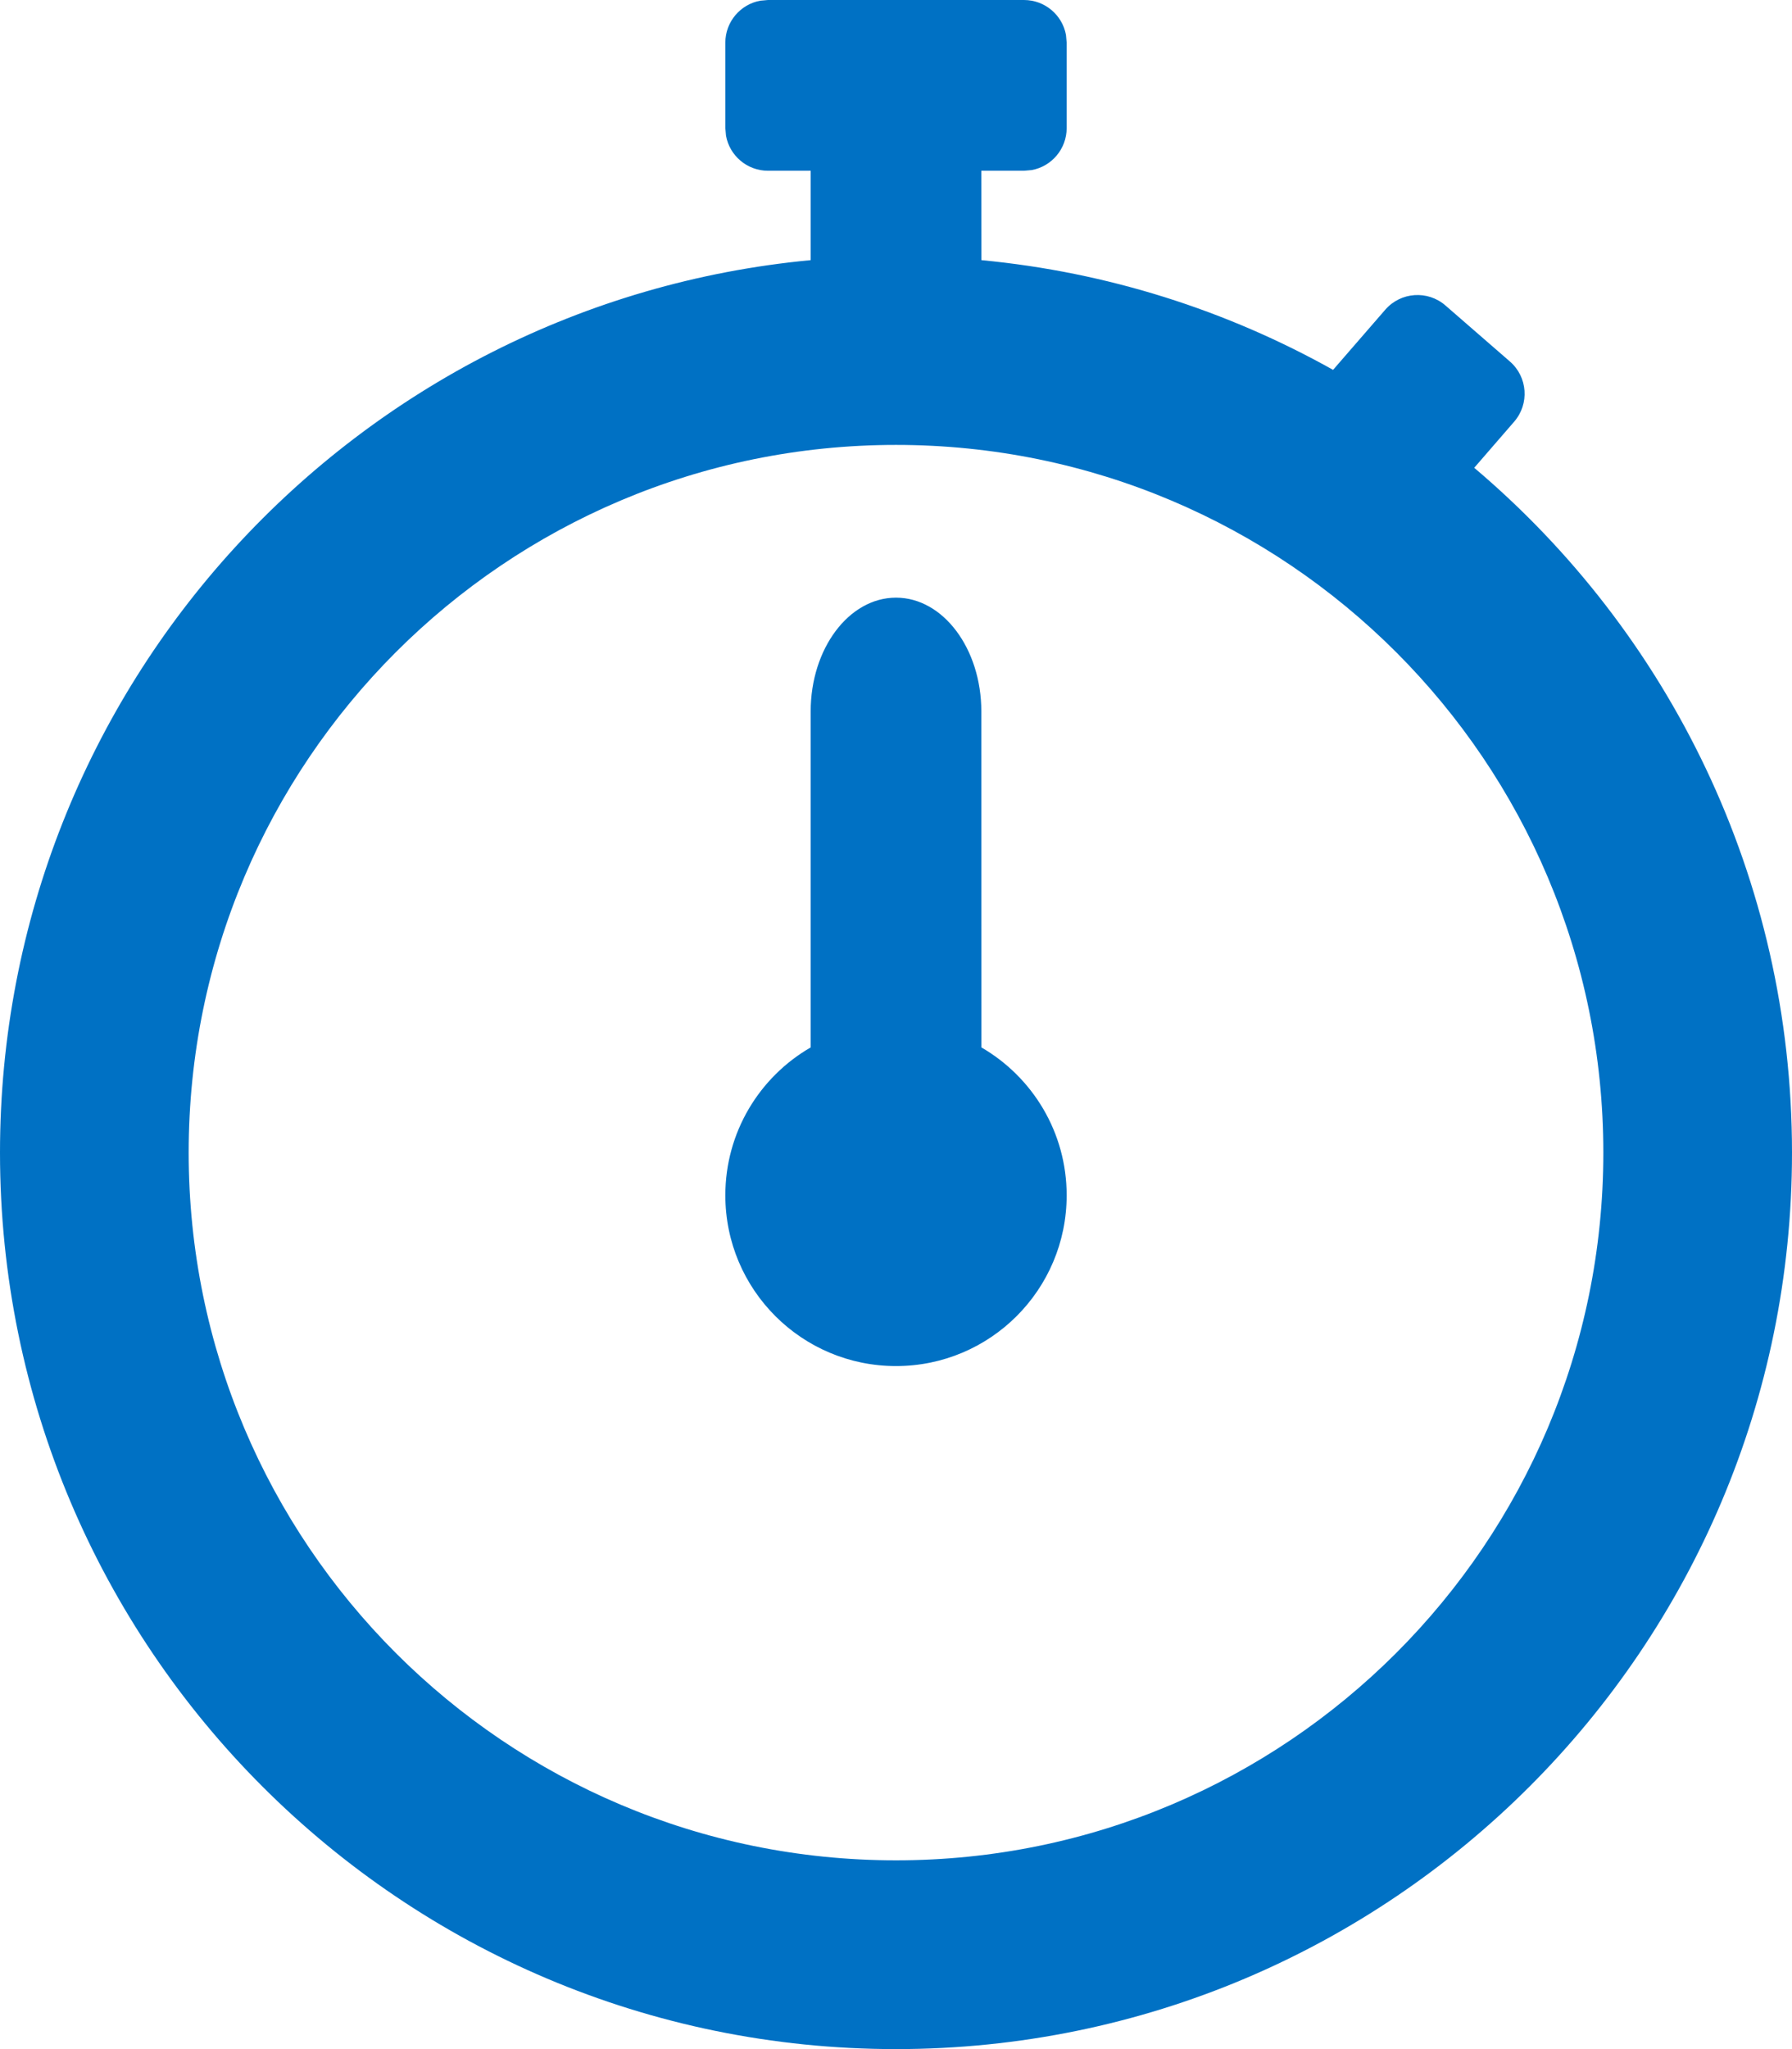 <?xml version="1.0" encoding="UTF-8"?>
<svg width="21px" height="24px" viewBox="0 0 21 24" version="1.1" xmlns="http://www.w3.org/2000/svg" xmlns:xlink="http://www.w3.org/1999/xlink">
    <title>Icon/Stopwatch/24</title>
    <g id="Page-1" stroke="none" stroke-width="1" fill="none" fill-rule="evenodd">
        <g id="Icons" transform="translate(-341, -893)" fill="#0071C4">
            <g id="Icon/Stopwatch/24" transform="translate(341, 893)">
                <path d="M12,0 C12.245,0 12.45,0.177 12.492,0.41 L12.5,0.5 L12.5,1.5 C12.5,1.745 12.323,1.95 12.09,1.992 L12,2 L11.5,2 L11.501,3.047 C12.986,3.188 14.382,3.638 15.622,4.332 L16.234,3.627 C16.415,3.419 16.731,3.397 16.939,3.578 L17.694,4.234 C17.903,4.415 17.925,4.731 17.744,4.939 L17.276,5.479 C19.554,7.405 21,10.283 21,13.5 C21,19.299 16.299,24 10.5,24 C4.701,24 0,19.299 0,13.5 C0,8.038 4.17,3.55 9.5,3.047 L9.5,2 L9,2 C8.755,2 8.55,1.823 8.508,1.59 L8.5,1.5 L8.5,0.5 C8.5,0.255 8.677,0.05 8.91,0.008 L9,0 L12,0 Z M10.5,5.211 C5.922,5.211 2.211,8.922 2.211,13.5 C2.211,18.078 5.922,21.789 10.5,21.789 C15.078,21.789 18.789,18.078 18.789,13.5 C18.789,8.922 15.078,5.211 10.5,5.211 Z M10.5,7 C11.052,7 11.5,7.597 11.5,8.333 L11.501,12.268 C12.098,12.614 12.5,13.26 12.5,14 C12.5,15.105 11.605,16 10.5,16 C9.395,16 8.5,15.105 8.5,14 C8.5,13.26 8.902,12.613 9.5,12.268 L9.5,8.333 C9.5,7.597 9.948,7 10.5,7 Z"></path>
            </g>
        </g>
    </g>
</svg>